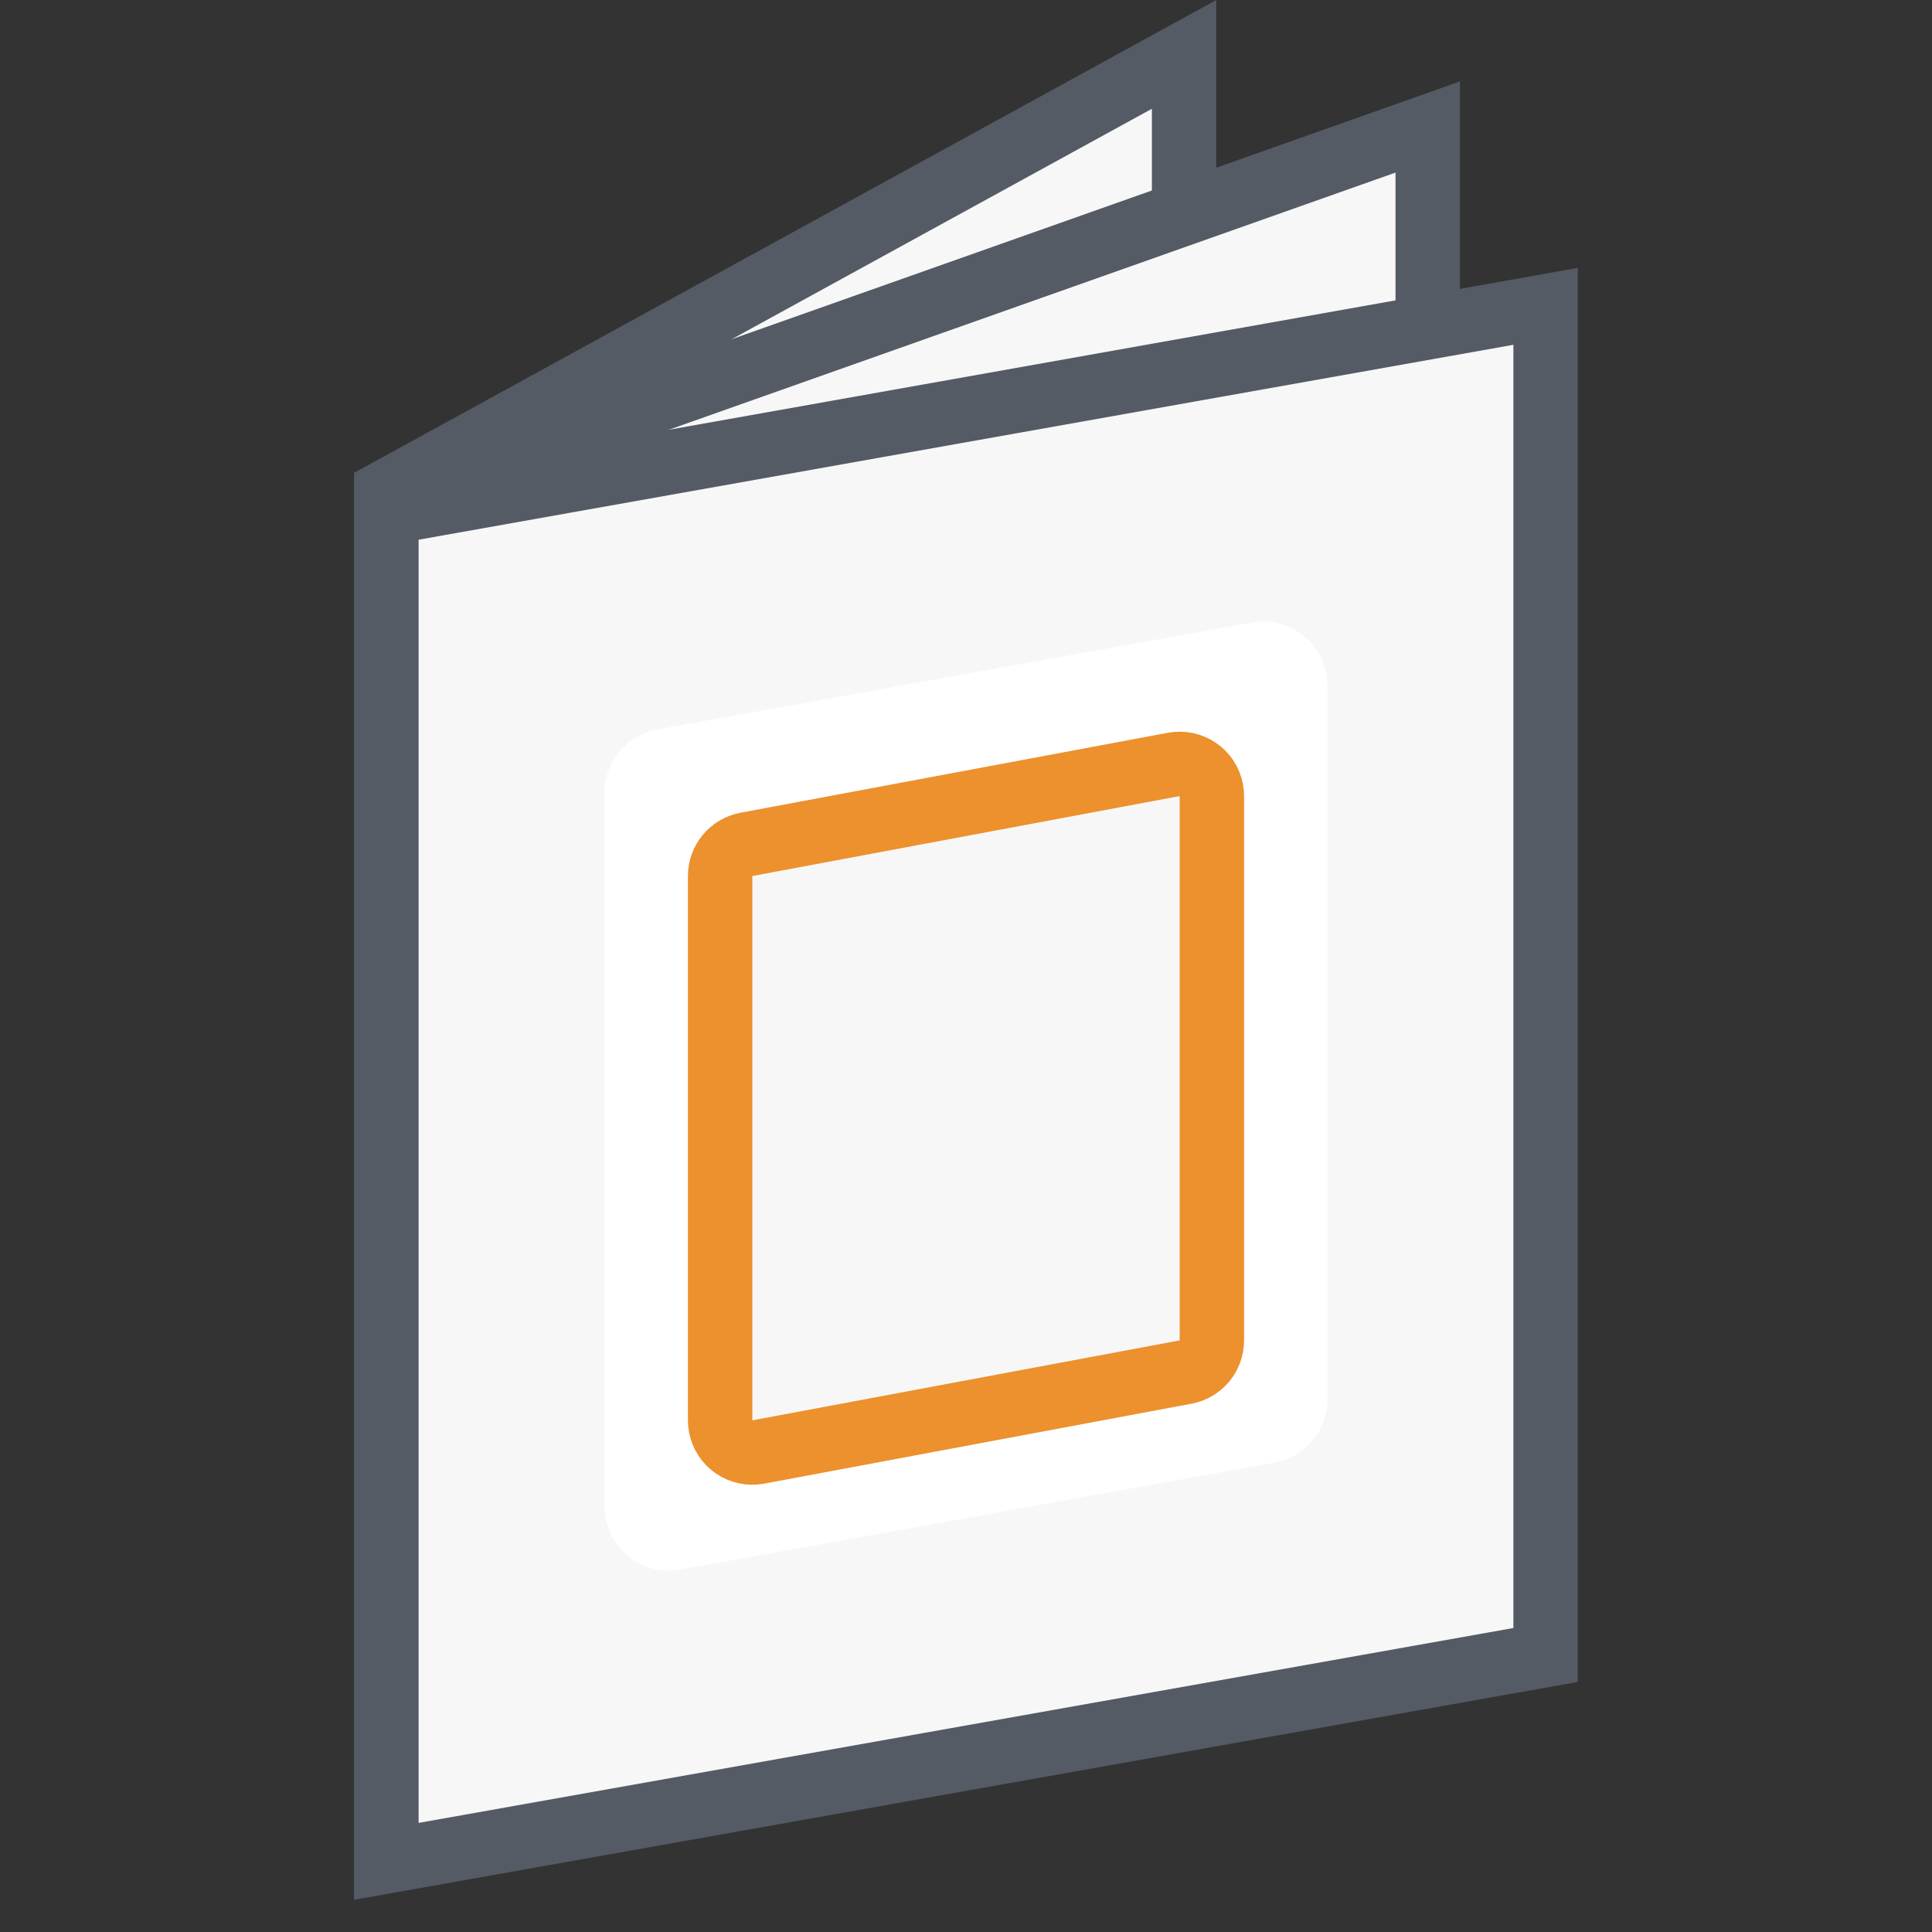 <svg width="60px" height="60px" viewBox="0 0 60 60" version="1.1" xmlns="http://www.w3.org/2000/svg" xmlns:xlink="http://www.w3.org/1999/xlink">
    <rect x="0" y="0" width="60" height="60" fill="#333333" stroke="none"/>
    <g id="nav/icon/library" stroke="none" stroke-width="1" fill="none" fill-rule="evenodd">
        <g id="Group-10" transform="translate(11, 0)">
            <g id="Group-9">
                <path d="M1,15.275 L1,57.311 L25.773,43.725 L25.773,1.689 L1,15.275 Z" id="Rectangle" stroke="#545B64" stroke-width="2" fill="#F7F7F7"></path>
                <path d="M1,15.39 L1,57.585 L33.339,46.14 L33.339,3.945 L1,15.39 Z" id="Rectangle" stroke="#545B64" stroke-width="2" fill="#F7F7F7"></path>
                <path d="M1,15.924 L1,57.806 L37,51.397 L37,9.514 L1,15.924 Z" id="Rectangle" stroke="#545B64" stroke-width="2" fill="#F7F7F7"></path>
                <path d="M9.419,22.653 L27.873,19.334 C28.96,19.138 30,19.861 30.196,20.948 C30.217,21.065 30.227,21.183 30.227,21.302 L30.227,43.455 C30.227,44.423 29.534,45.252 28.581,45.423 L10.127,48.743 C9.04,48.939 8,48.216 7.804,47.129 C7.783,47.012 7.773,46.894 7.773,46.775 L7.773,24.622 C7.773,23.654 8.466,22.825 9.419,22.653 Z" id="Rectangle" fill="#FFFFFF"></path>
                <path d="M12.18,26.223 C11.707,26.312 11.364,26.725 11.364,27.206 L11.364,44.11 C11.364,44.172 11.369,44.234 11.381,44.294 C11.482,44.837 12.005,45.195 12.548,45.093 L25.82,42.61 C26.293,42.522 26.636,42.109 26.636,41.627 L26.636,24.723 C26.636,24.661 26.631,24.6 26.619,24.539 C26.518,23.996 25.995,23.638 25.452,23.74 L12.18,26.223 Z" id="Rectangle" stroke="#EC912D" stroke-width="2" fill="#F7F7F7"></path>
            </g>
        </g>
    </g>
</svg>